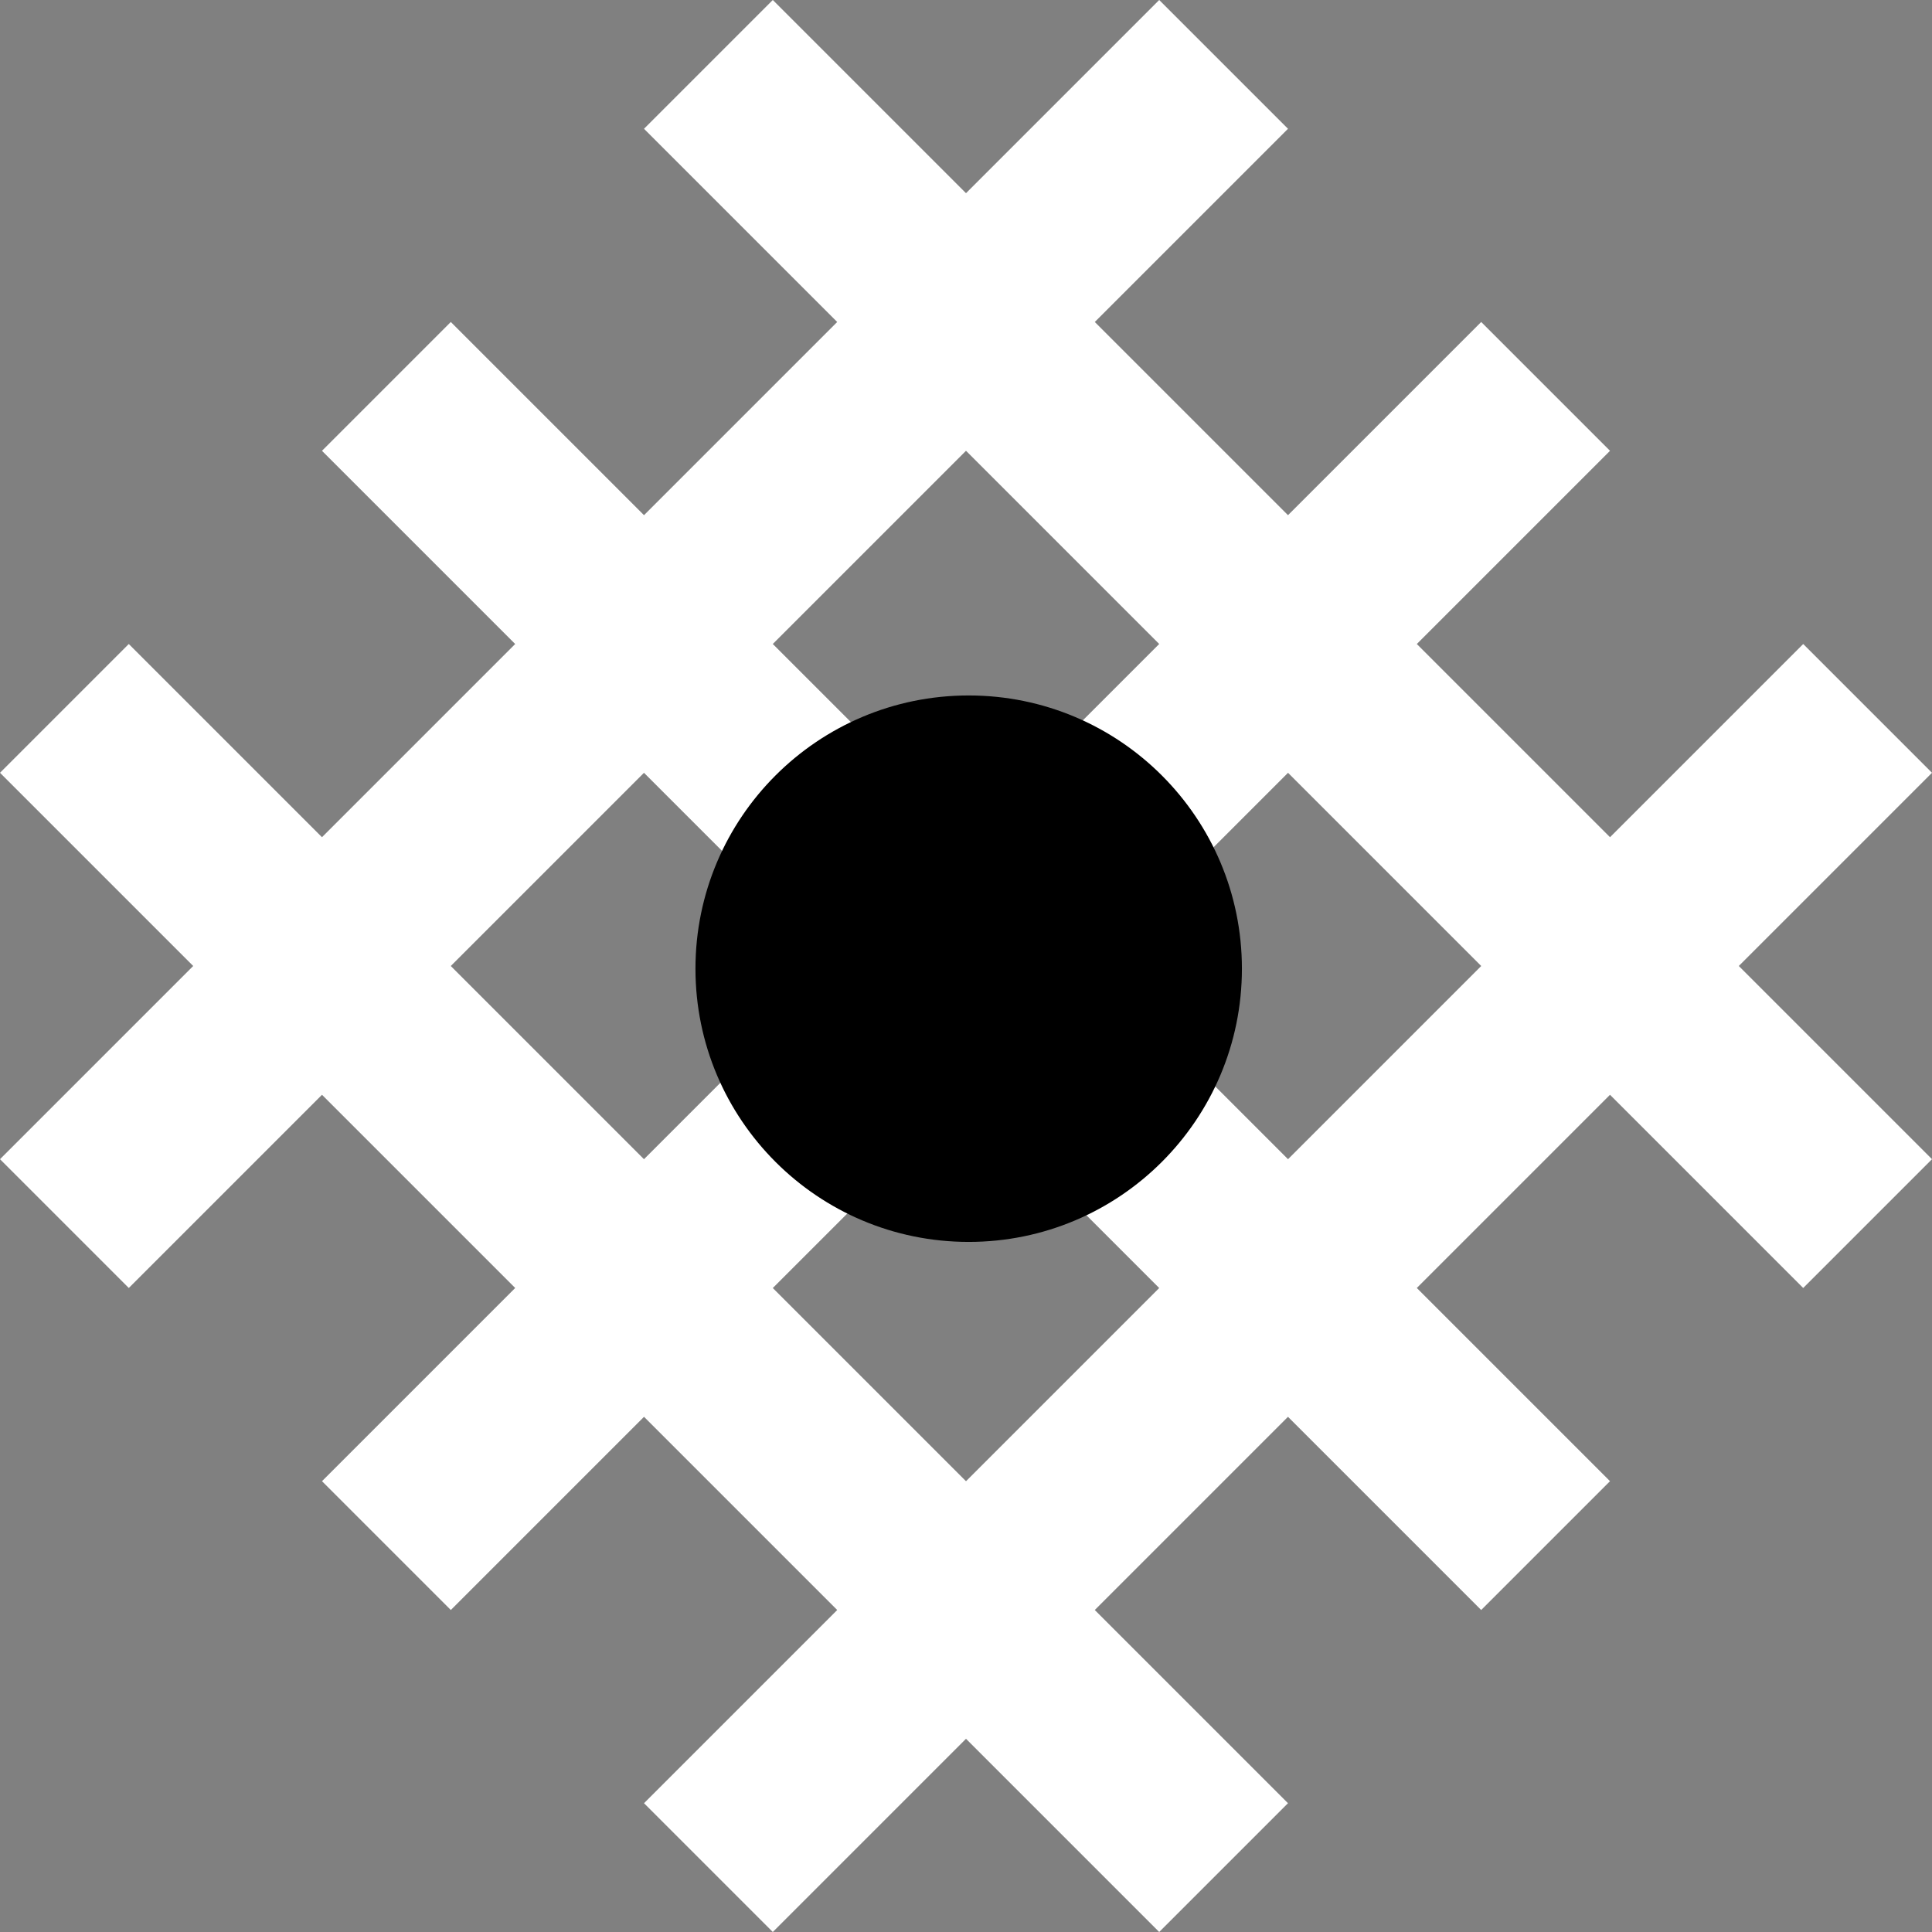 <svg width="95" height="95" viewBox="0 0 95 95" fill="none" xmlns="http://www.w3.org/2000/svg">
<rect x="0" y="0" width="95" height="95" fill="#808080" stroke="none"/>
<path d="M38 95L95 38L88.667 31.667L31.667 88.667L38 95ZM22.167 79.167L79.167 22.167L72.833 15.833L15.833 72.833L22.167 79.167ZM0 57L6.333 63.333L63.333 6.333L57 5.63237e-05L0 57Z" fill="white"/>
<path d="M1.90024e-05 38L57 95L63.333 88.667L6.333 31.667L1.90024e-05 38ZM15.833 22.167L72.833 79.167L79.167 72.833L22.167 15.833L15.833 22.167ZM38 0L31.667 6.333L88.667 63.333L95 57L38 0Z" fill="white"/>
<circle cx="47.632" cy="47.632" r="13.435" fill="black"/>
</svg>
